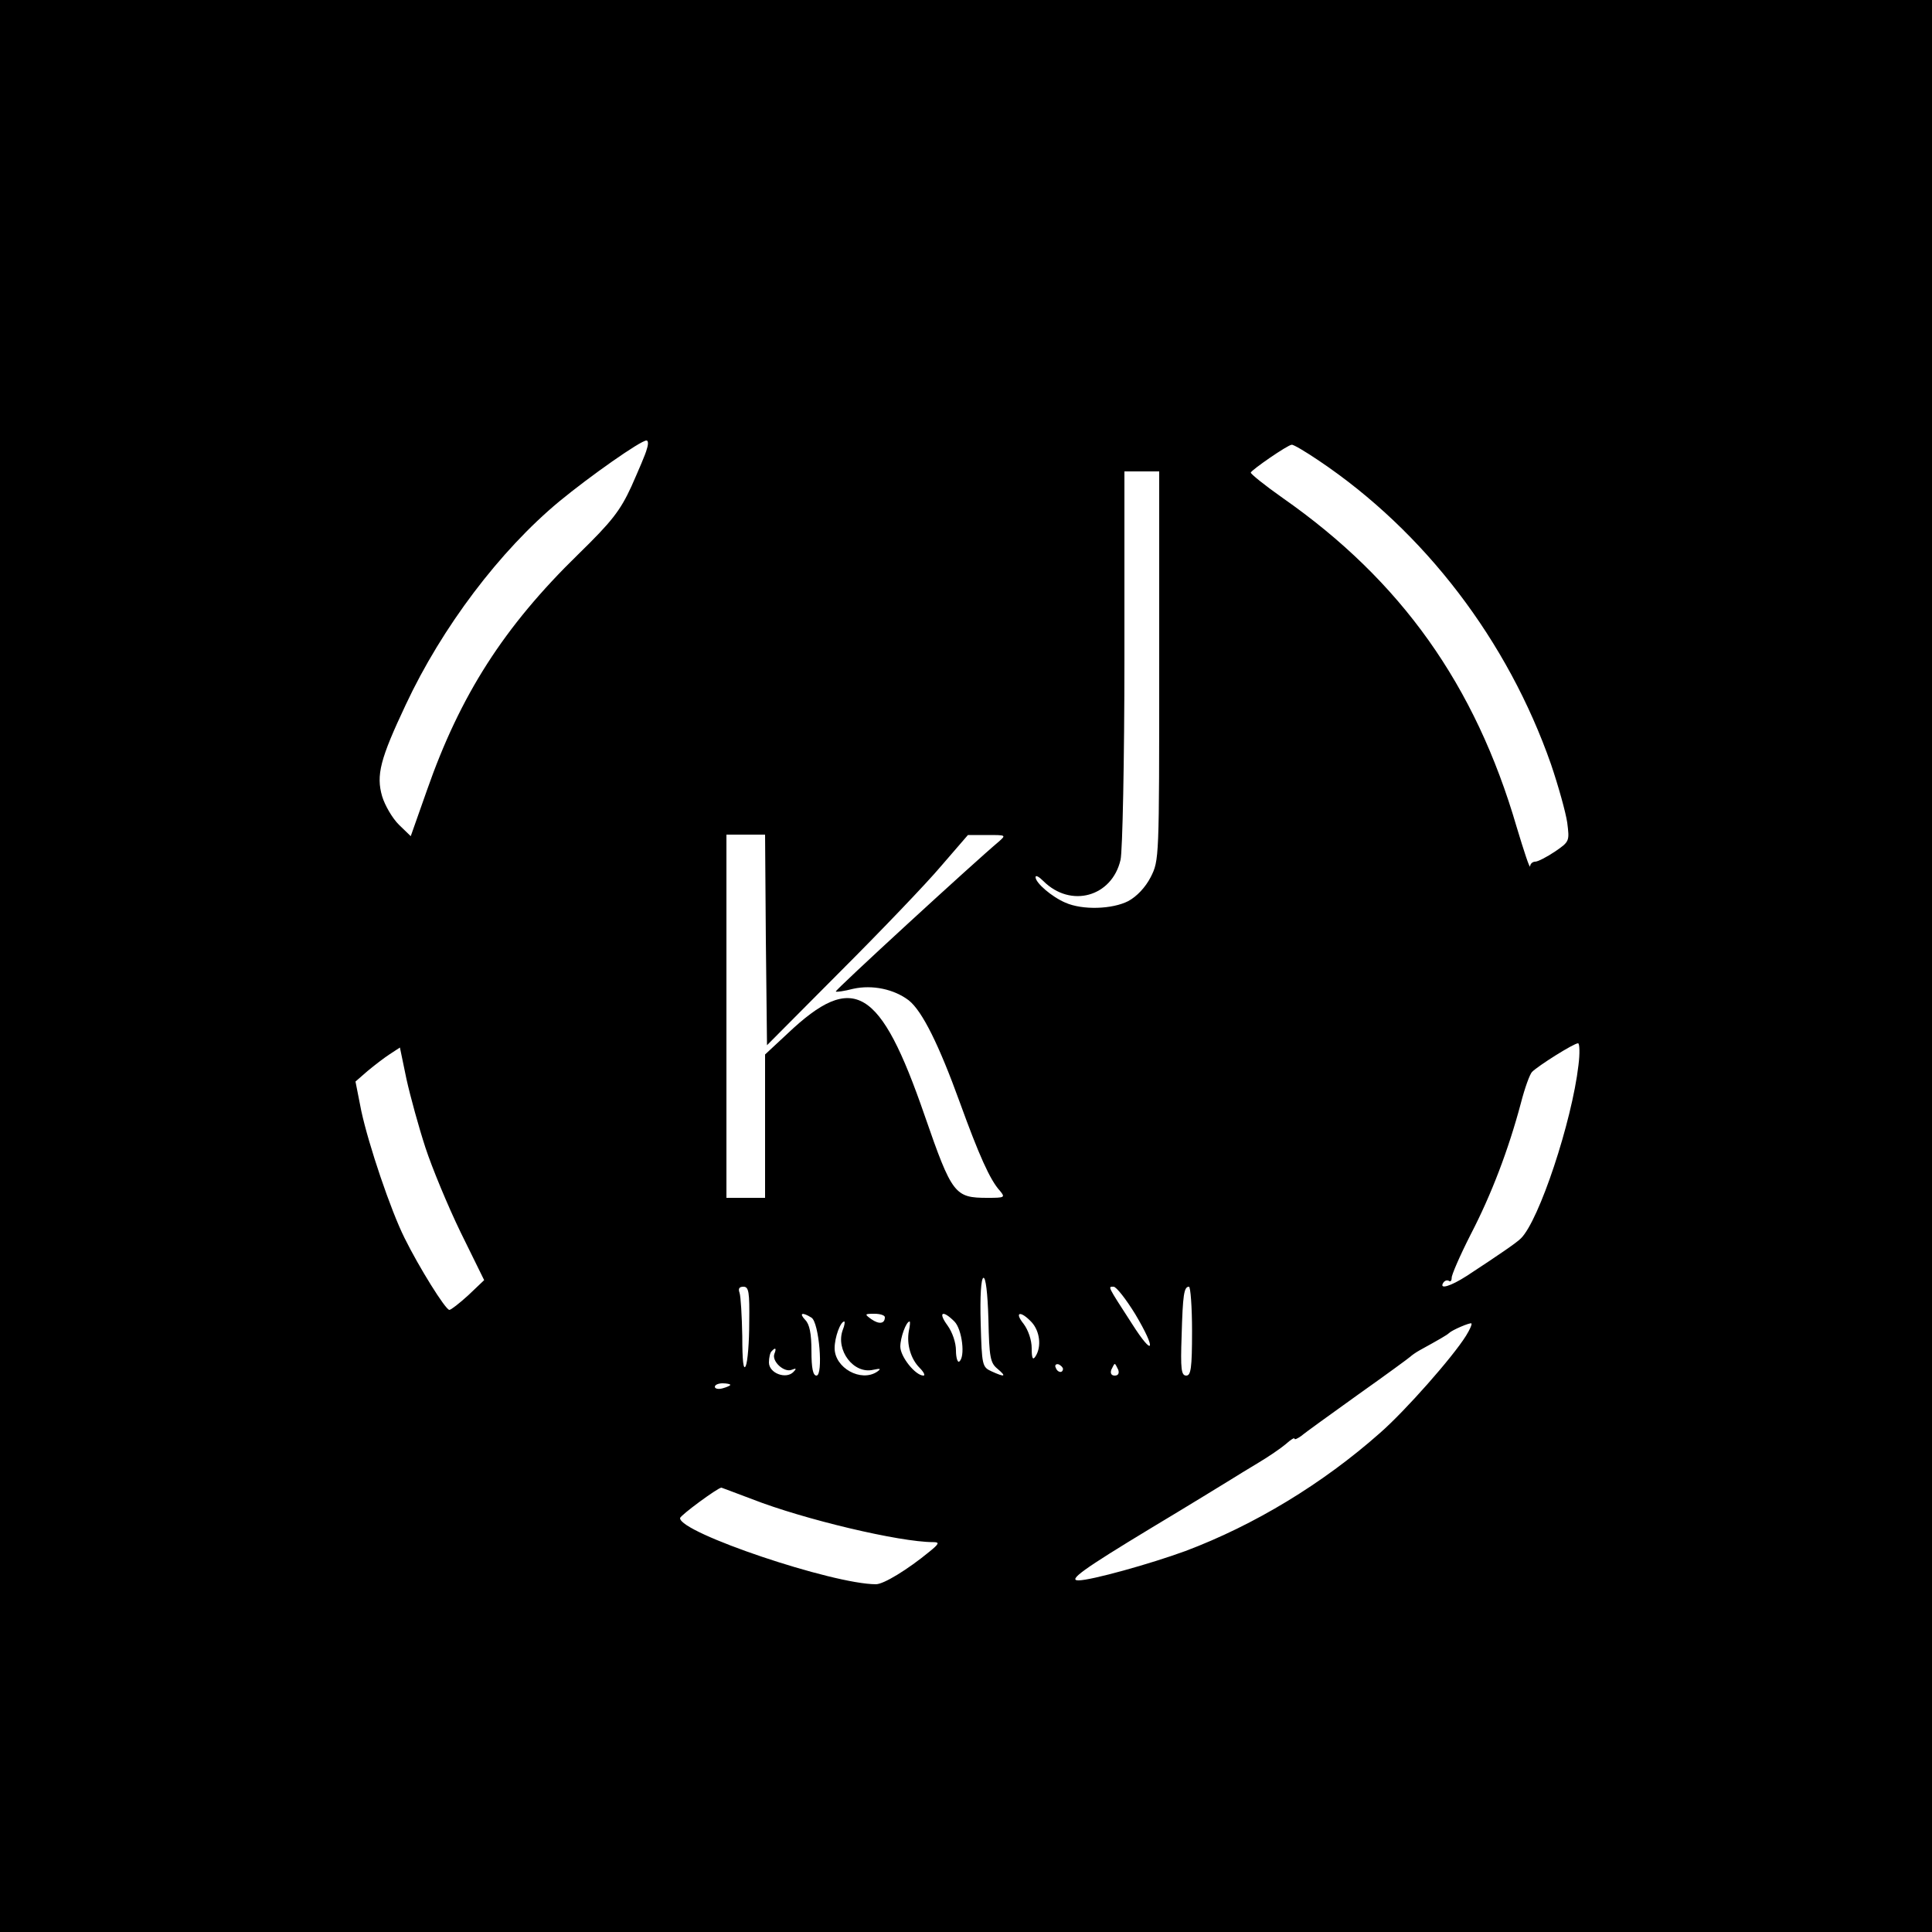 <?xml version="1.0" standalone="no"?>
<!DOCTYPE svg PUBLIC "-//W3C//DTD SVG 20010904//EN"
 "http://www.w3.org/TR/2001/REC-SVG-20010904/DTD/svg10.dtd">
<svg version="1.0" xmlns="http://www.w3.org/2000/svg"
 width="500pt" height="500pt" viewBox="0 0 500 500"
 preserveAspectRatio="xMidYMid meet">

<g transform="translate(0,500) scale(0.1,-0.1)"
fill="#000000" stroke="none">
<path d="M0 2500 l0 -2500 2500 0 2500 0 0 2500 0 2500 -2500 0 -2500 0 0
-2500z m1674 1338 c-3 -13 -22 -56 -40 -97 -29 -63 -51 -91 -137 -175 -193
-188 -306 -365 -392 -611 l-42 -119 -31 30 c-17 17 -36 50 -43 73 -16 55 -5
97 61 237 94 201 244 399 397 526 80 66 211 158 226 158 5 0 5 -10 1 -22z
m1739 -30 c274 -184 489 -466 601 -786 19 -56 38 -124 42 -151 6 -48 6 -49
-32 -75 -21 -14 -44 -26 -51 -26 -7 0 -13 -6 -13 -12 -1 -7 -16 39 -35 102
-107 367 -299 637 -605 851 -47 33 -84 63 -83 66 2 7 96 72 106 72 4 1 36 -18
70 -41z m-413 -531 c0 -502 0 -503 -22 -547 -14 -27 -36 -50 -58 -62 -41 -21
-118 -24 -163 -4 -35 15 -77 51 -77 66 0 6 9 1 20 -10 71 -71 178 -41 200 55
5 22 10 257 10 523 l0 482 45 0 45 0 0 -503z m-1018 -709 l3 -273 190 191
c105 105 222 227 260 272 l70 81 50 0 c49 0 49 0 30 -17 -60 -50 -425 -385
-422 -388 1 -2 22 1 45 7 50 11 106 -1 144 -30 35 -28 78 -115 132 -264 49
-135 78 -201 104 -229 14 -17 12 -18 -32 -18 -85 0 -92 8 -163 213 -115 333
-184 374 -355 212 l-58 -54 0 -186 0 -185 -50 0 -50 0 0 470 0 470 50 0 50 0
2 -272z m2103 -325 c-17 -146 -102 -402 -149 -448 -11 -11 -53 -40 -140 -97
-42 -27 -72 -36 -61 -18 4 6 10 8 15 5 4 -3 7 1 7 8 -1 6 21 57 49 112 54 104
98 220 130 340 10 39 23 75 29 81 16 16 108 74 119 74 4 0 5 -26 1 -57z
m-2984 -213 c17 -52 58 -151 91 -219 l61 -124 -41 -39 c-23 -21 -45 -38 -49
-38 -10 0 -79 111 -116 186 -36 72 -93 241 -112 329 l-15 76 31 27 c18 15 44
35 58 44 l26 17 17 -82 c10 -45 32 -125 49 -177z m1480 -572 c25 -21 20 -23
-15 -7 -24 11 -25 15 -28 125 -2 70 1 115 7 117 6 2 11 -39 13 -107 2 -99 5
-113 23 -128z m-642 120 c0 -51 -4 -102 -9 -113 -6 -13 -9 13 -9 77 -1 53 -4
103 -7 112 -4 11 -1 16 10 16 14 0 16 -14 15 -92z m999 21 c56 -94 48 -114 -9
-24 -64 99 -62 95 -47 95 7 0 32 -32 56 -71z m147 -44 c0 -96 -3 -115 -15
-115 -13 0 -15 17 -12 102 3 107 6 128 19 128 4 0 8 -52 8 -115z m-985 35 c20
-12 31 -150 13 -150 -9 0 -13 19 -13 64 0 45 -5 69 -16 80 -17 18 -8 21 16 6z
m190 1 c0 -17 -15 -19 -35 -5 -18 13 -18 14 8 14 15 0 27 -4 27 -9z m180 -11
c20 -20 29 -93 12 -104 -4 -2 -8 11 -8 29 0 20 -9 47 -22 65 -25 34 -13 41 18
10z m200 -2 c21 -23 26 -63 10 -88 -7 -11 -10 -6 -10 21 0 21 -9 47 -21 63
-25 31 -8 35 21 4z m-489 -20 c-19 -52 28 -115 79 -103 19 4 21 3 10 -5 -42
-28 -110 10 -110 61 0 28 15 69 25 69 2 0 1 -10 -4 -22z m171 -3 c-6 -34 5
-72 28 -95 11 -11 15 -20 10 -20 -21 0 -60 49 -60 75 0 23 15 65 24 65 2 0 1
-11 -2 -25z m1442 -12 c-35 -56 -157 -194 -222 -251 -149 -132 -326 -239 -504
-306 -90 -33 -244 -76 -277 -76 -28 0 12 29 189 136 100 60 191 116 204 124
13 8 45 28 72 44 27 16 59 38 72 49 12 11 22 17 22 14 0 -4 8 0 18 7 9 8 76
56 147 107 72 51 132 95 135 98 3 3 14 11 25 17 49 27 70 39 75 44 8 8 55 28
58 25 2 -2 -4 -16 -14 -32z m-1790 -47 c-7 -19 25 -49 45 -41 12 5 13 3 4 -6
-19 -19 -63 -3 -63 25 0 12 3 26 7 29 10 11 13 8 7 -7z m747 -39 c-1 -12 -15
-9 -19 4 -3 6 1 10 8 8 6 -3 11 -8 11 -12z m143 -2 c3 -9 0 -15 -9 -15 -9 0
-12 6 -9 15 4 8 7 15 9 15 2 0 5 -7 9 -15z m-1004 -39 c0 -2 -9 -6 -20 -9 -11
-3 -20 -1 -20 4 0 5 9 9 20 9 11 0 20 -2 20 -4z m57 -296 c133 -52 381 -111
468 -111 17 0 16 -4 -10 -25 -56 -46 -118 -84 -138 -84 -112 0 -507 133 -507
171 0 7 98 79 107 79 1 0 37 -14 80 -30z"/>
</g>
</svg>
